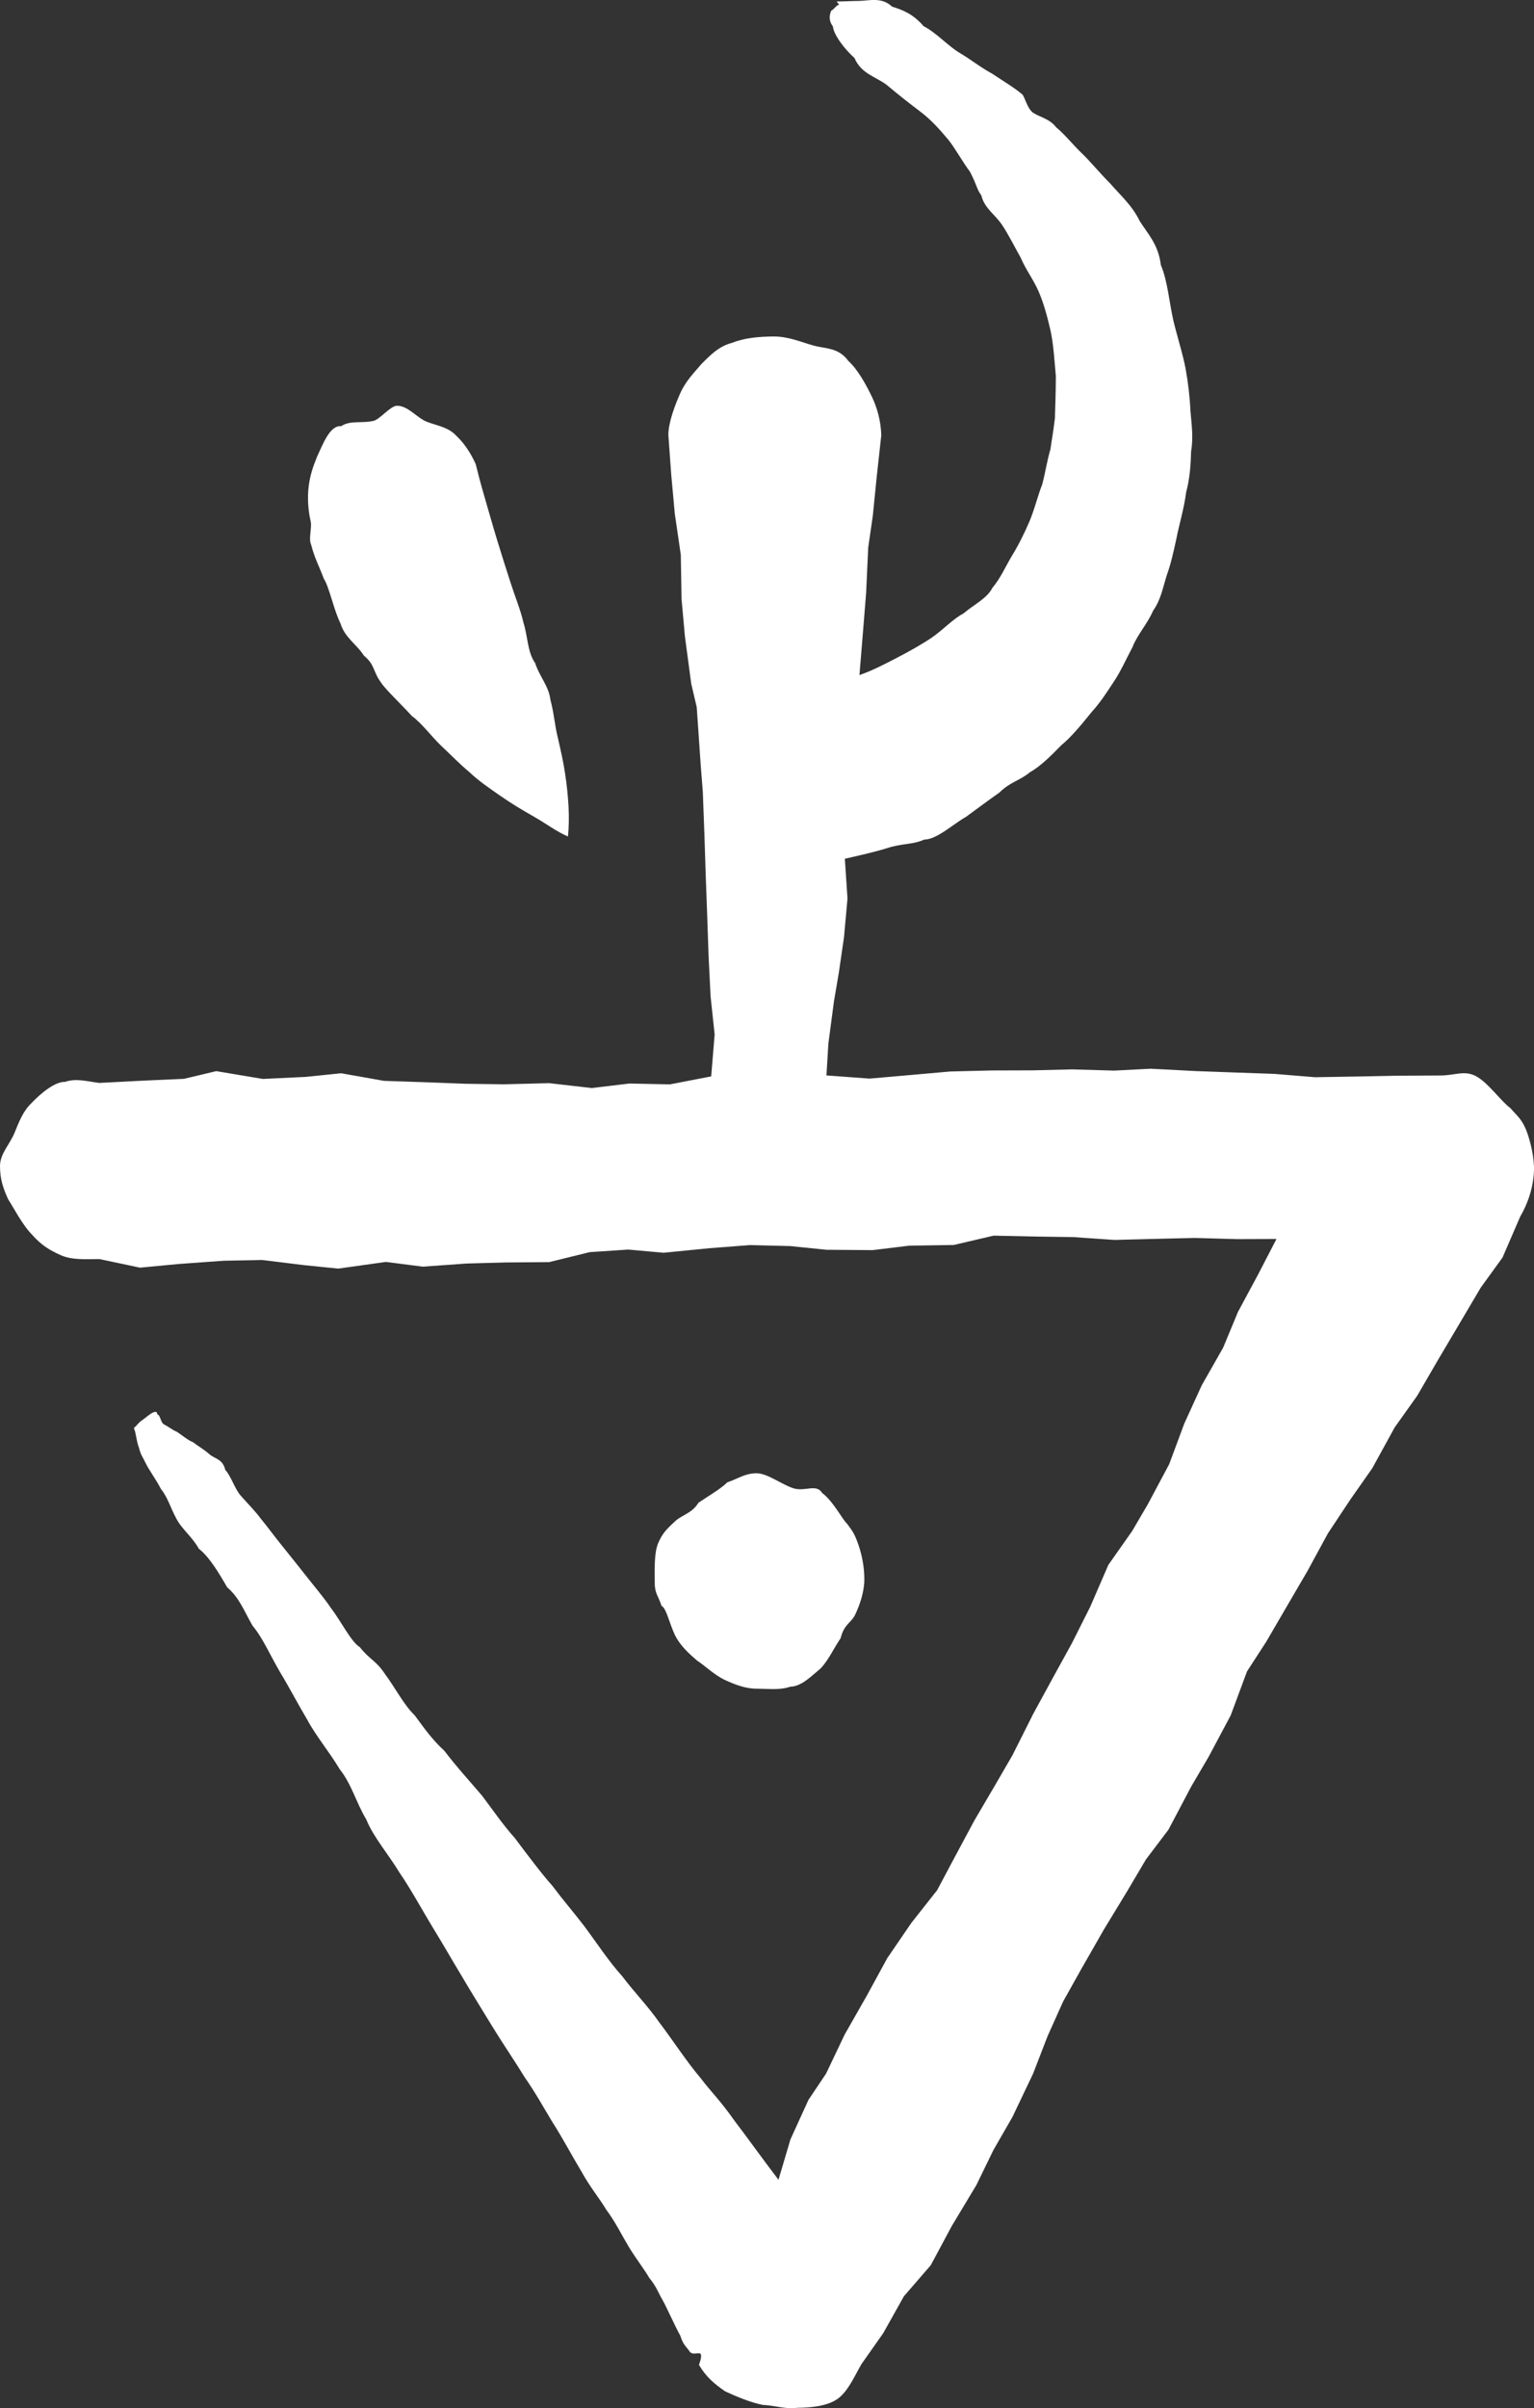 <?xml version="1.0" encoding="UTF-8" standalone="no"?>
<!-- Created with Inkscape (http://www.inkscape.org/) -->

<svg
   width="125.315mm"
   height="196.613mm"
   viewBox="0 0 125.315 196.613"
   version="1.1"
   id="svg142864"
   inkscape:version="1.1.2 (0a00cf5339, 2022-02-04)"
   sodipodi:docname="SimFondRouge.svg"
   xmlns:inkscape="http://www.inkscape.org/namespaces/inkscape"
   xmlns:sodipodi="http://sodipodi.sourceforge.net/DTD/sodipodi-0.dtd"
   xmlns="http://www.w3.org/2000/svg"
   xmlns:svg="http://www.w3.org/2000/svg">
  <rect x="0" y="0" width="125.315" height="196.613" fill="#333333" stroke="none"/>
  <sodipodi:namedview
     id="namedview142866"
     pagecolor="#ffffff"
     bordercolor="#666666"
     borderopacity="1.0"
     inkscape:pageshadow="2"
     inkscape:pageopacity="0.0"
     inkscape:pagecheckerboard="0"
     inkscape:document-units="mm"
     showgrid="false"
     fit-margin-top="0"
     fit-margin-left="0"
     fit-margin-right="0"
     fit-margin-bottom="0"
     inkscape:zoom="0.64052329"
     inkscape:cx="94.454021"
     inkscape:cy="208.42334"
     inkscape:window-width="1920"
     inkscape:window-height="1016"
     inkscape:window-x="0"
     inkscape:window-y="0"
     inkscape:window-maximized="1"
     inkscape:current-layer="layer1" />
  <defs
     id="defs142861" />
  <g
     inkscape:label="Layer 1"
     inkscape:groupmode="layer"
     id="layer1"
     transform="translate(-101.978,-199.532)">
    <path
       id="path36770"
       style="display:inline;fill:#ffffff;fill-opacity:1;stroke:none;stroke-width:80.372;stroke-linecap:round;stroke-linejoin:round;stroke-miterlimit:4;stroke-dasharray:none;stroke-opacity:1"
       inkscape:transform-center-x="1.7063868"
       inkscape:transform-center-y="1.4359038"
       d="m 170.532,199.916 c -0.204,0 -0.477,0.436 -0.637,0.473 -0.116,0.224 -0.29,0.765 0.122,1.29 0.063,0.692 0.929,1.836 1.764,2.589 0.551,1.284 1.697,1.502 2.612,2.179 1.022,0.858 1.873,1.523 2.767,2.198 0.931,0.704 1.619,1.507 2.253,2.255 0.514,0.607 1.263,1.948 1.803,2.652 0.634,1.231 0.517,1.359 0.929,1.933 0.238,1.033 1.117,1.556 1.67,2.377 0.553,0.82 1.031,1.793 1.544,2.707 0.419,0.986 1.038,1.776 1.463,2.754 0.418,0.96 0.701,2.021 0.961,3.134 0.257,1.1 0.347,2.679 0.448,3.773 0,1.414 -0.054,2.536 -0.075,3.451 -0.191,1.525 -0.256,1.698 -0.362,2.514 -0.308,1.06 -0.414,1.912 -0.68,2.897 -0.361,0.909 -0.629,2.061 -1.054,3.046 -0.406,0.953 -0.891,1.918 -1.44,2.812 -0.536,0.907 -0.898,1.77 -1.571,2.576 -0.443,0.87 -1.514,1.364 -2.376,2.099 -0.843,0.432 -1.676,1.353 -2.615,1.991 -0.849,0.567 -1.841,1.118 -2.816,1.624 -0.968,0.503 -2.025,1.054 -3.054,1.407 l 0.272,-3.318 0.274,-3.394 0.17,-3.7 0.378,-2.614 0.311,-3.103 0.38,-3.467 c -0.043,-1.127 -0.31,-2.172 -0.765,-3.121 -0.452,-0.941 -1.144,-2.229 -1.929,-2.932 -0.806,-1.115 -1.881,-0.981 -2.857,-1.258 -1.03,-0.292 -2.045,-0.742 -3.247,-0.737 -1.172,0.01 -2.367,0.107 -3.37,0.512 -1.096,0.281 -1.765,0.978 -2.505,1.714 -0.609,0.712 -1.306,1.418 -1.739,2.382 -0.419,0.933 -0.988,2.41 -0.983,3.431 l 0.233,3.225 0.292,3.2 0.491,3.363 0.061,3.609 0.275,3.053 0.517,3.866 0.449,1.909 0.325,4.731 0.171,2.178 0.134,3.576 0.098,3.053 0.126,3.45 0.117,3.393 0.161,3.238 0.331,3.102 -0.282,3.423 -3.371,0.651 -3.307,-0.069 -3.078,0.369 -3.477,-0.399 -3.716,0.093 -3.075,-0.042 -3.497,-0.132 -3.216,-0.108 -3.49,-0.619 -2.885,0.295 -3.511,0.169 -3.809,-0.637 -2.64,0.628 -3.287,0.146 -3.623,0.188 c -1.079,-0.135 -1.881,-0.396 -2.807,-0.086 -0.801,-0.031 -1.972,0.92 -2.746,1.741 -0.676,0.645 -0.999,1.492 -1.375,2.416 -0.383,0.94 -1.189,1.705 -1.188,2.714 0,1.054 0.239,1.769 0.662,2.71 0.445,0.681 1.16,2.089 1.952,2.89 0.773,0.878 1.453,1.272 2.329,1.669 0.942,0.427 2.116,0.329 3.181,0.327 l 3.31,0.7 3.195,-0.301 3.654,-0.263 3.136,-0.061 3.456,0.425 2.758,0.277 3.891,-0.545 3.007,0.387 3.588,-0.256 3.174,-0.087 3.57,-0.028 3.308,-0.814 3.147,-0.211 2.895,0.26 3.755,-0.372 3.301,-0.254 3.289,0.082 2.971,0.302 3.753,0.029 2.996,-0.365 3.631,-0.055 3.267,-0.764 3.379,0.074 3.095,0.044 3.395,0.232 3.58,-0.092 2.965,-0.07 3.497,0.097 3.19,-0.012 -1.522,2.938 -1.623,3.014 -1.21,2.917 -1.75,3.078 -1.432,3.135 -1.229,3.309 -1.745,3.269 -1.27,2.172 -1.953,2.776 -1.482,3.421 -1.49,2.963 -1.536,2.791 -1.622,2.973 -1.708,3.4 -1.427,2.458 -1.692,2.883 -1.754,3.271 -1.271,2.393 -2.108,2.673 -1.976,2.889 -1.649,3.025 -1.827,3.207 -1.516,3.182 -1.44,2.149 -1.475,3.233 -0.974,3.289 c -1.119,-1.452 -2.502,-3.39 -3.594,-4.819 -1.254,-1.774 -1.849,-2.269 -2.802,-3.524 -1.03,-1.201 -2.239,-3.044 -3.328,-4.487 -1.028,-1.454 -2.056,-2.474 -3.043,-3.789 -1.072,-1.173 -2.138,-2.802 -3.14,-4.14 -1.037,-1.339 -1.633,-1.996 -2.557,-3.231 -0.803,-0.888 -2.05,-2.536 -3.073,-3.906 -0.906,-1.006 -1.752,-2.222 -2.68,-3.462 -0.793,-0.936 -2.157,-2.436 -3.069,-3.652 -1.095,-1.013 -1.657,-1.873 -2.442,-2.918 -0.881,-0.838 -1.618,-2.3 -2.425,-3.369 -0.703,-1.08 -1.32,-1.234 -2.043,-2.182 -0.695,-0.398 -1.549,-2.137 -2.371,-3.207 -0.552,-0.822 -1.431,-1.855 -2.118,-2.732 -0.642,-0.82 -1.266,-1.592 -1.873,-2.348 -0.604,-0.736 -1.143,-1.493 -1.712,-2.178 -0.516,-0.698 -1.095,-1.259 -1.623,-1.865 -0.518,-0.547 -0.805,-1.614 -1.301,-2.147 -0.204,-0.908 -0.896,-0.901 -1.319,-1.299 -0.467,-0.408 -0.893,-0.627 -1.315,-0.959 -0.444,-0.17 -0.909,-0.592 -1.312,-0.846 -0.403,-0.168 -0.718,-0.446 -1.04,-0.596 -0.319,-0.167 -0.294,-0.769 -0.562,-0.827 -0.044,-0.597 -0.911,0.259 -1.276,0.496 -0.234,0.153 -0.419,0.419 -0.564,0.547 -0.095,0.071 -0.078,-0.047 -0.039,0.216 0.088,0.02 0.166,0.934 0.384,1.484 0.144,0.597 0.32,0.757 0.566,1.284 0.25,0.514 0.817,1.274 1.225,2.066 0.552,0.672 0.775,1.53 1.251,2.405 0.444,0.863 1.272,1.455 1.843,2.468 0.849,0.659 1.637,1.975 2.312,3.145 1.034,0.896 1.391,1.966 2.08,3.146 0.821,0.972 1.466,2.469 2.245,3.79 0.741,1.224 1.432,2.553 2.228,3.895 0.699,1.305 1.796,2.609 2.63,4.006 0.994,1.253 1.346,2.726 2.187,4.13 0.563,1.411 1.825,2.86 2.71,4.33 0.927,1.356 1.783,2.931 2.637,4.348 0.906,1.472 1.593,2.686 2.416,4.048 0.791,1.355 1.717,2.826 2.559,4.215 0.83,1.358 1.789,2.745 2.589,4.062 0.926,1.321 1.557,2.489 2.301,3.714 0.781,1.211 1.614,2.781 2.333,3.97 0.759,1.372 1.442,2.148 2.05,3.154 0.788,1.069 1.262,2.073 1.836,3.028 0.597,0.978 1.187,1.714 1.696,2.567 0.585,0.715 0.679,1.115 1.115,1.87 0.189,0.308 0.991,2.087 1.414,2.846 0.231,0.77 0.521,0.908 0.731,1.245 0.245,0.396 0.79,0.047 0.923,0.236 0.136,0.194 -0.139,0.886 -0.139,0.886 0.596,1.004 1.268,1.558 2.138,2.159 0.808,0.376 2.015,0.897 3.072,1.11 1.051,0.044 1.871,0.373 2.817,0.236 0.957,-0.01 2.374,-0.093 3.268,-0.708 0.869,-0.598 1.4,-1.852 1.98,-2.858 l 1.78,-2.527 1.685,-3.008 2.198,-2.54 1.718,-3.204 2.006,-3.335 1.399,-2.873 1.546,-2.684 1.691,-3.546 1.171,-3.031 1.277,-2.847 1.49,-2.664 1.849,-3.23 1.88,-3.089 1.551,-2.626 1.839,-2.428 1.861,-3.526 1.422,-2.426 1.803,-3.383 1.332,-3.588 1.571,-2.424 1.674,-2.872 1.717,-2.942 1.649,-3.034 1.841,-2.776 1.778,-2.534 1.826,-3.327 1.851,-2.603 1.755,-3.02 1.468,-2.477 1.965,-3.326 1.78,-2.458 1.442,-3.337 c 0.609,-1.042 0.984,-2.19 1.091,-3.264 0.143,-1.12 -0.148,-2.459 -0.465,-3.429 -0.425,-1.257 -0.848,-1.486 -1.432,-2.17 -0.783,-0.575 -1.874,-2.148 -2.856,-2.631 -0.937,-0.461 -1.667,-0.03 -2.868,-0.029 l -3.425,0.018 -2.889,0.057 -3.909,0.067 -3.333,-0.273 -3.174,-0.111 -3.243,-0.118 -3.687,-0.192 -2.979,0.154 -3.451,-0.099 -3.175,0.078 -3.418,0.01 -3.344,0.083 -3.17,0.281 -3.419,0.3 -3.527,-0.259 0.156,-2.599 0.458,-3.457 0.397,-2.333 0.424,-2.911 0.283,-3.144 -0.216,-3.245 c 1.149,-0.264 2.644,-0.594 3.739,-0.958 1.357,-0.341 1.818,-0.204 2.754,-0.608 1.029,-0.01 2.344,-1.257 3.424,-1.87 1.006,-0.732 1.835,-1.359 2.711,-1.97 0.866,-0.864 1.676,-0.976 2.488,-1.656 0.861,-0.478 1.743,-1.363 2.565,-2.206 0.781,-0.63 1.709,-1.749 2.433,-2.656 0.794,-0.878 1.252,-1.616 1.838,-2.502 0.585,-0.865 1.022,-1.869 1.554,-2.866 0.357,-0.957 1.229,-1.908 1.672,-2.954 0.64,-0.906 0.787,-1.847 1.123,-2.907 0.324,-0.899 0.552,-1.897 0.799,-3.055 0.151,-0.829 0.63,-2.464 0.779,-3.702 0.306,-1.145 0.377,-2.249 0.407,-3.341 0.201,-1.196 0.032,-2.248 -0.056,-3.344 -0.054,-1.177 -0.188,-2.272 -0.388,-3.384 -0.205,-1.144 -0.734,-2.807 -0.999,-3.941 -0.335,-1.435 -0.472,-3.263 -1.028,-4.551 -0.201,-1.686 -1.058,-2.534 -1.729,-3.595 -0.623,-1.292 -1.602,-2.123 -2.395,-3.052 -0.91,-0.905 -1.586,-1.766 -2.362,-2.508 -0.776,-0.756 -1.382,-1.532 -2.069,-2.094 -0.532,-0.692 -1.304,-0.821 -1.849,-1.165 -0.518,-0.328 -0.711,-1.351 -0.931,-1.534 -0.697,-0.579 -1.585,-1.099 -2.453,-1.683 -0.945,-0.506 -1.758,-1.174 -2.701,-1.722 -0.935,-0.579 -1.92,-1.665 -2.885,-2.145 -0.907,-1.041 -1.723,-1.326 -2.584,-1.6 -0.853,-0.816 -1.89,-0.475 -2.708,-0.468 -0.746,0.01 -1.326,0.051 -1.823,0.042 z m -36.13,32.743 c -0.52,0 -1.387,1.111 -1.911,1.234 -0.963,0.225 -1.909,-0.066 -2.644,0.435 -0.932,-0.093 -1.502,1.509 -1.966,2.484 -0.348,0.852 -0.579,1.568 -0.684,2.41 -0.114,0.907 -0.056,1.948 0.16,2.871 0.119,0.511 -0.191,1.432 0.037,1.904 0.287,1.121 0.645,1.725 1.038,2.784 0.457,0.703 0.803,2.535 1.365,3.657 0.339,1.145 1.344,1.72 1.908,2.62 0.91,0.74 0.743,1.315 1.379,2.167 0.33,0.545 1.67,1.806 2.544,2.766 0.824,0.602 1.579,1.649 2.377,2.416 0.827,0.772 1.509,1.487 2.304,2.152 0.803,0.755 1.667,1.335 2.532,1.938 0.891,0.621 1.811,1.177 2.741,1.701 0.948,0.534 1.811,1.201 2.793,1.628 0.08,-0.761 0.092,-1.57 0.049,-2.425 -0.046,-0.853 -0.138,-1.774 -0.282,-2.71 -0.139,-0.948 -0.367,-1.938 -0.594,-2.931 -0.257,-1.027 -0.321,-2.065 -0.606,-3.094 -0.126,-1.113 -0.904,-1.921 -1.243,-2.991 -0.644,-0.919 -0.599,-2.177 -0.957,-3.305 -0.248,-1.074 -0.673,-2.078 -1.035,-3.206 -0.32,-0.972 -0.729,-2.284 -1.086,-3.436 -0.332,-1.073 -0.828,-2.823 -1.134,-3.882 -0.309,-1.07 -0.399,-1.442 -0.649,-2.43 -0.396,-0.871 -0.924,-1.692 -1.594,-2.318 -0.641,-0.688 -1.502,-0.797 -2.357,-1.116 -0.853,-0.318 -1.559,-1.332 -2.484,-1.324 z m 29.388,87.153 c -0.96,0 -1.533,0.454 -2.396,0.741 -0.582,0.571 -1.593,1.144 -2.36,1.667 -0.534,0.892 -1.418,1.007 -1.964,1.567 -0.707,0.651 -0.991,0.969 -1.319,1.721 -0.348,0.799 -0.289,2.177 -0.289,3.194 0,0.96 0.289,1.081 0.556,1.933 0.46,0.206 0.733,1.929 1.342,2.817 0.422,0.638 0.92,1.101 1.559,1.651 0.545,0.339 1.433,1.196 2.276,1.584 0.828,0.381 1.688,0.714 2.594,0.714 0.96,0 1.88,0.136 2.746,-0.163 0.912,-0.018 1.69,-0.839 2.446,-1.46 0.628,-0.613 1.143,-1.734 1.671,-2.504 0.284,-1.162 0.863,-1.234 1.193,-1.932 0.385,-0.815 0.742,-1.866 0.742,-2.875 0,-0.96 -0.176,-1.909 -0.467,-2.769 -0.306,-0.878 -0.42,-1.064 -0.944,-1.769 -0.322,-0.243 -1.126,-1.841 -2.034,-2.505 -0.463,-0.772 -1.377,-0.108 -2.299,-0.371 -0.918,-0.262 -2.161,-1.241 -3.053,-1.241 z" />
  </g>
</svg>
